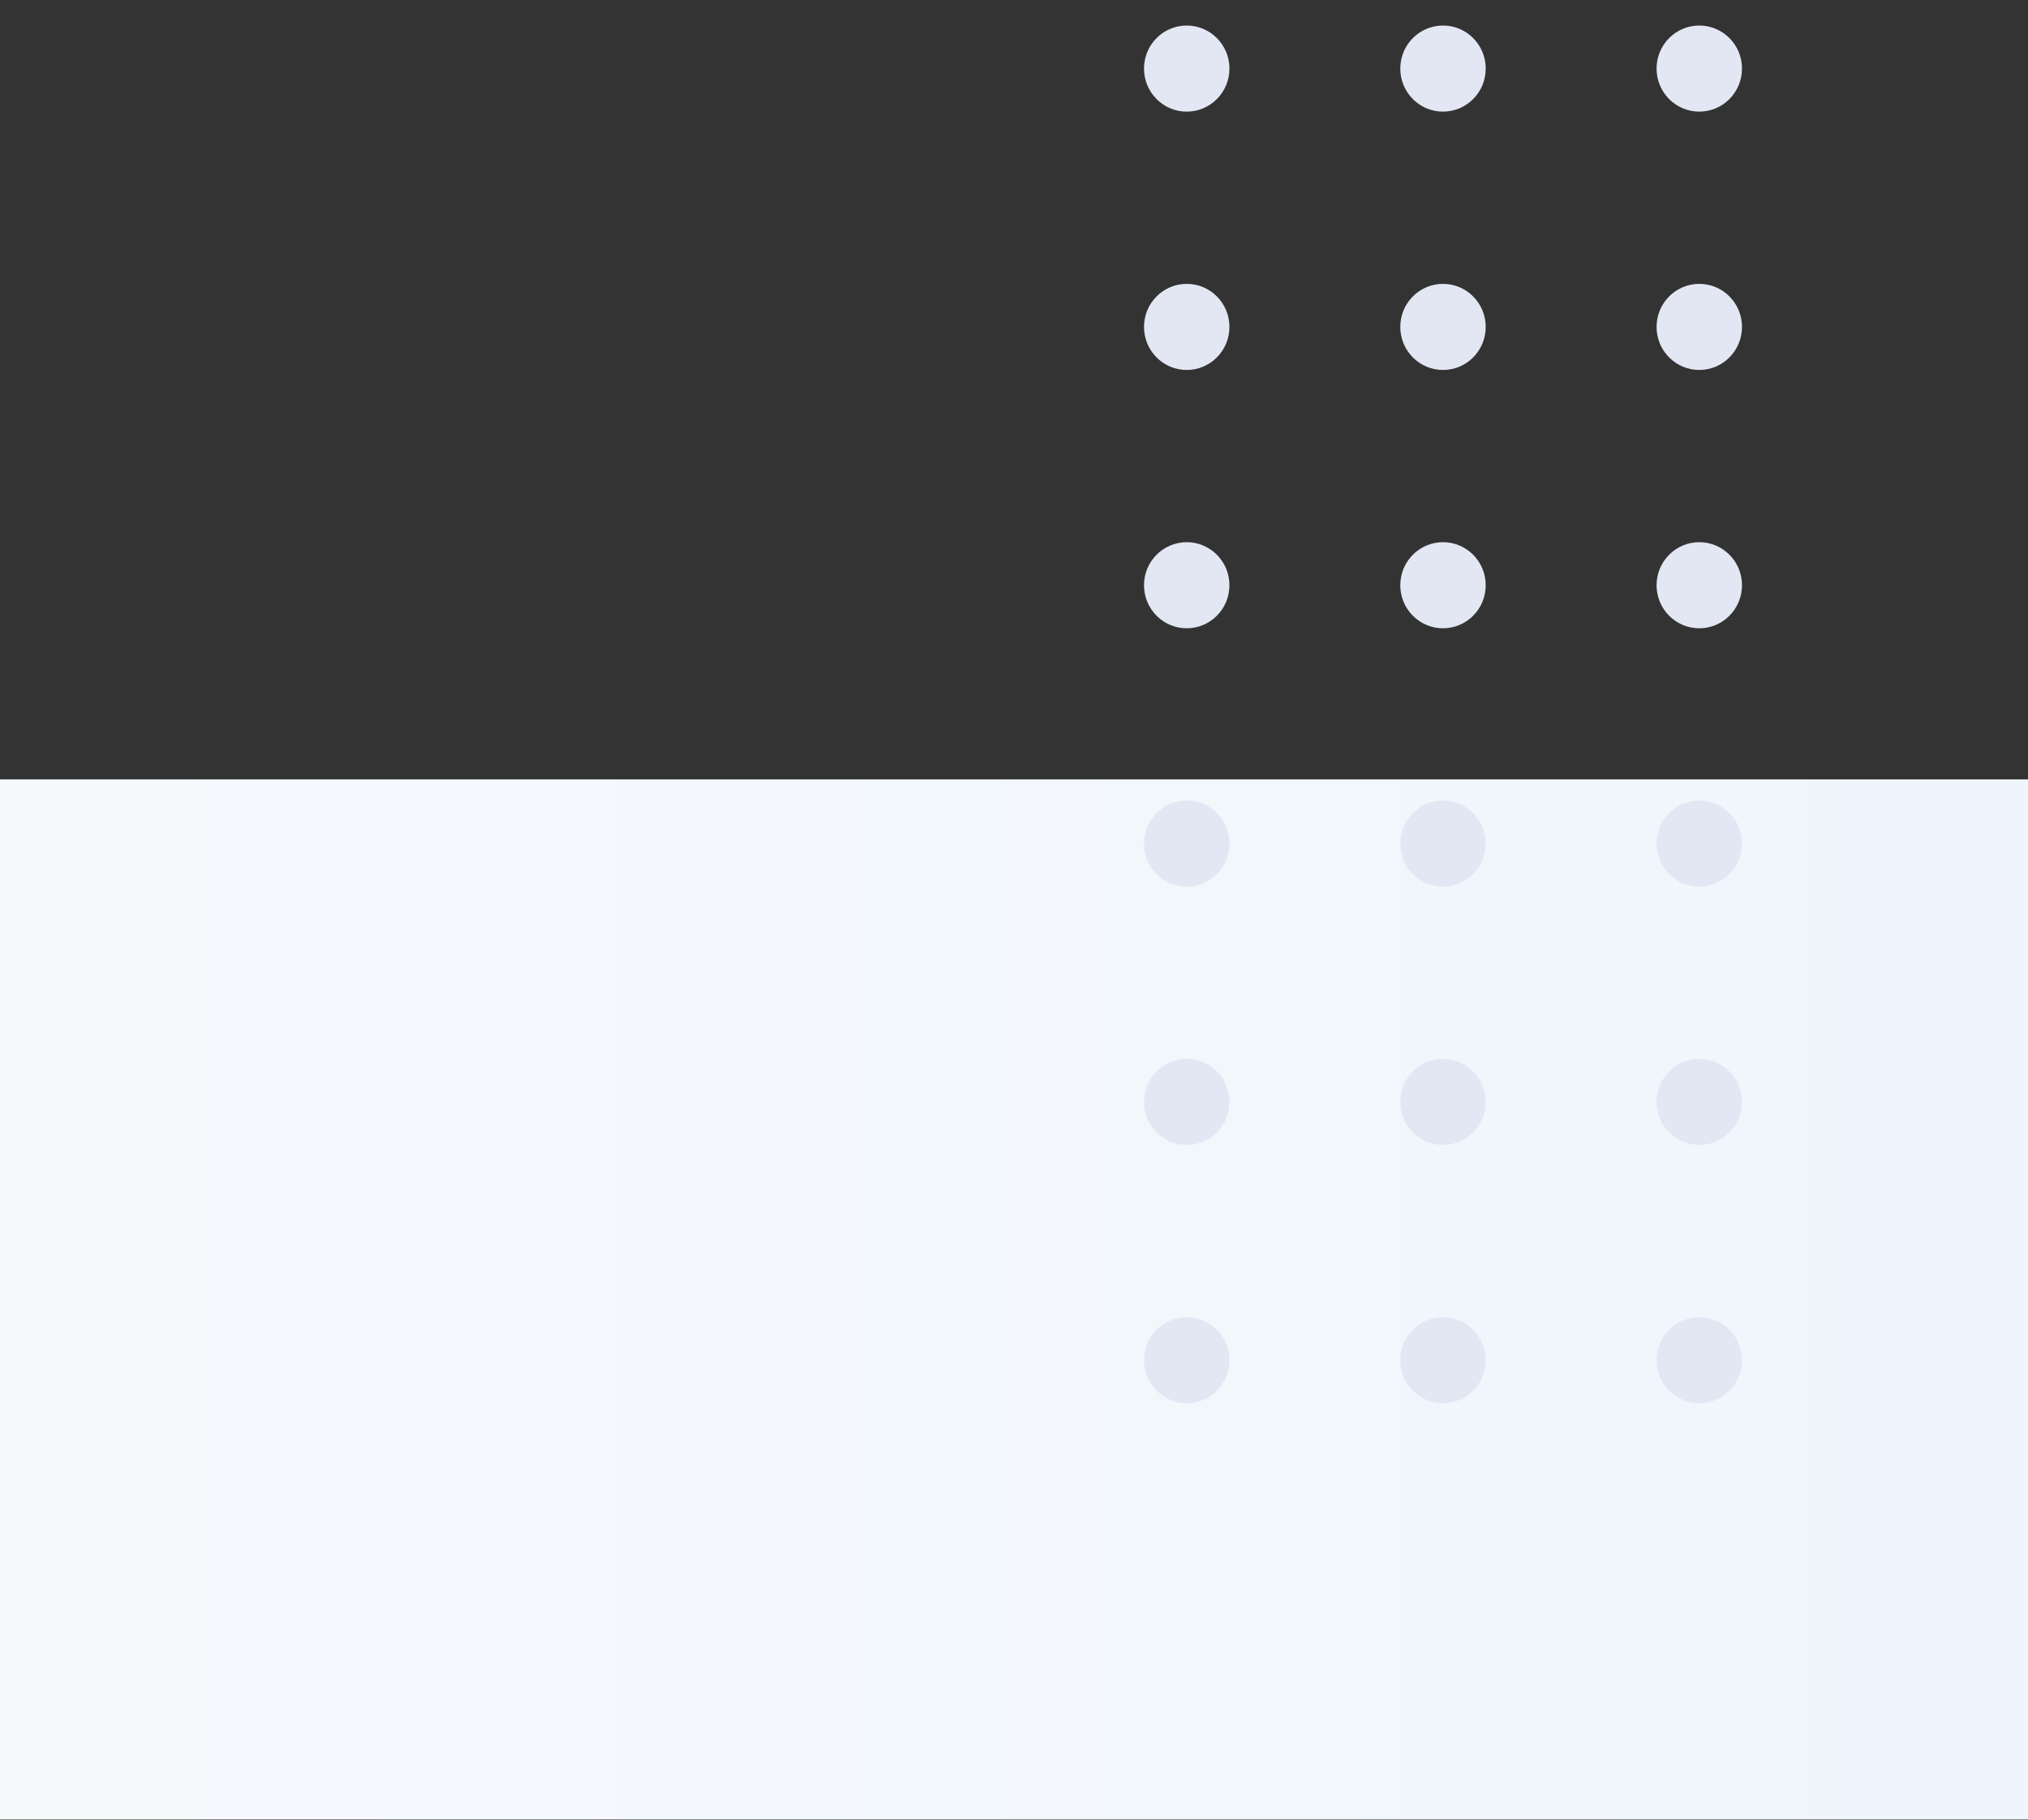 <svg width="78" height="70" viewBox="0 0 78 70" fill="none" xmlns="http://www.w3.org/2000/svg">
<rect x="0" y="0" width="78" height="70" fill="#333333" stroke="none"/>
<rect x="78" y="69.982" width="78" height="40" transform="rotate(-180 78 69.982)" fill="url(#paint0_linear_518_112)"/>
<ellipse cx="65.357" cy="52.326" rx="1.656" ry="1.643" transform="rotate(-90 65.357 52.326)" fill="#E3E7F3"/>
<ellipse cx="65.357" cy="22.513" rx="1.656" ry="1.643" transform="rotate(-90 65.357 22.513)" fill="#E3E7F3"/>
<ellipse cx="55.5" cy="52.326" rx="1.656" ry="1.643" transform="rotate(-90 55.5 52.326)" fill="#E3E7F3"/>
<ellipse cx="55.5" cy="22.513" rx="1.656" ry="1.643" transform="rotate(-90 55.5 22.513)" fill="#E3E7F3"/>
<ellipse cx="45.643" cy="52.326" rx="1.656" ry="1.643" transform="rotate(-90 45.643 52.326)" fill="#E3E7F3"/>
<ellipse cx="45.643" cy="22.513" rx="1.656" ry="1.643" transform="rotate(-90 45.643 22.513)" fill="#E3E7F3"/>
<ellipse cx="65.357" cy="42.388" rx="1.656" ry="1.643" transform="rotate(-90 65.357 42.388)" fill="#E3E7F3"/>
<ellipse cx="65.357" cy="12.576" rx="1.656" ry="1.643" transform="rotate(-90 65.357 12.576)" fill="#E3E7F3"/>
<ellipse cx="55.5" cy="42.388" rx="1.656" ry="1.643" transform="rotate(-90 55.5 42.388)" fill="#E3E7F3"/>
<ellipse cx="55.5" cy="12.576" rx="1.656" ry="1.643" transform="rotate(-90 55.5 12.576)" fill="#E3E7F3"/>
<ellipse cx="45.643" cy="42.388" rx="1.656" ry="1.643" transform="rotate(-90 45.643 42.388)" fill="#E3E7F3"/>
<ellipse cx="45.643" cy="12.576" rx="1.656" ry="1.643" transform="rotate(-90 45.643 12.576)" fill="#E3E7F3"/>
<ellipse cx="65.357" cy="32.451" rx="1.656" ry="1.643" transform="rotate(-90 65.357 32.451)" fill="#E3E7F3"/>
<ellipse cx="65.357" cy="2.638" rx="1.656" ry="1.643" transform="rotate(-90 65.357 2.638)" fill="#E3E7F3"/>
<ellipse cx="55.5" cy="32.451" rx="1.656" ry="1.643" transform="rotate(-90 55.5 32.451)" fill="#E3E7F3"/>
<ellipse cx="55.5" cy="2.638" rx="1.656" ry="1.643" transform="rotate(-90 55.5 2.638)" fill="#E3E7F3"/>
<ellipse cx="45.643" cy="32.451" rx="1.656" ry="1.643" transform="rotate(-90 45.643 32.451)" fill="#E3E7F3"/>
<ellipse cx="45.643" cy="2.638" rx="1.656" ry="1.643" transform="rotate(-90 45.643 2.638)" fill="#E3E7F3"/>
<defs>
<linearGradient id="paint0_linear_518_112" x1="32.822" y1="90.223" x2="156" y2="90.223" gradientUnits="userSpaceOnUse">
<stop stop-color="#EAF2FB"/>
<stop offset="1" stop-color="#F7FAFD"/>
</linearGradient>
</defs>
</svg>
